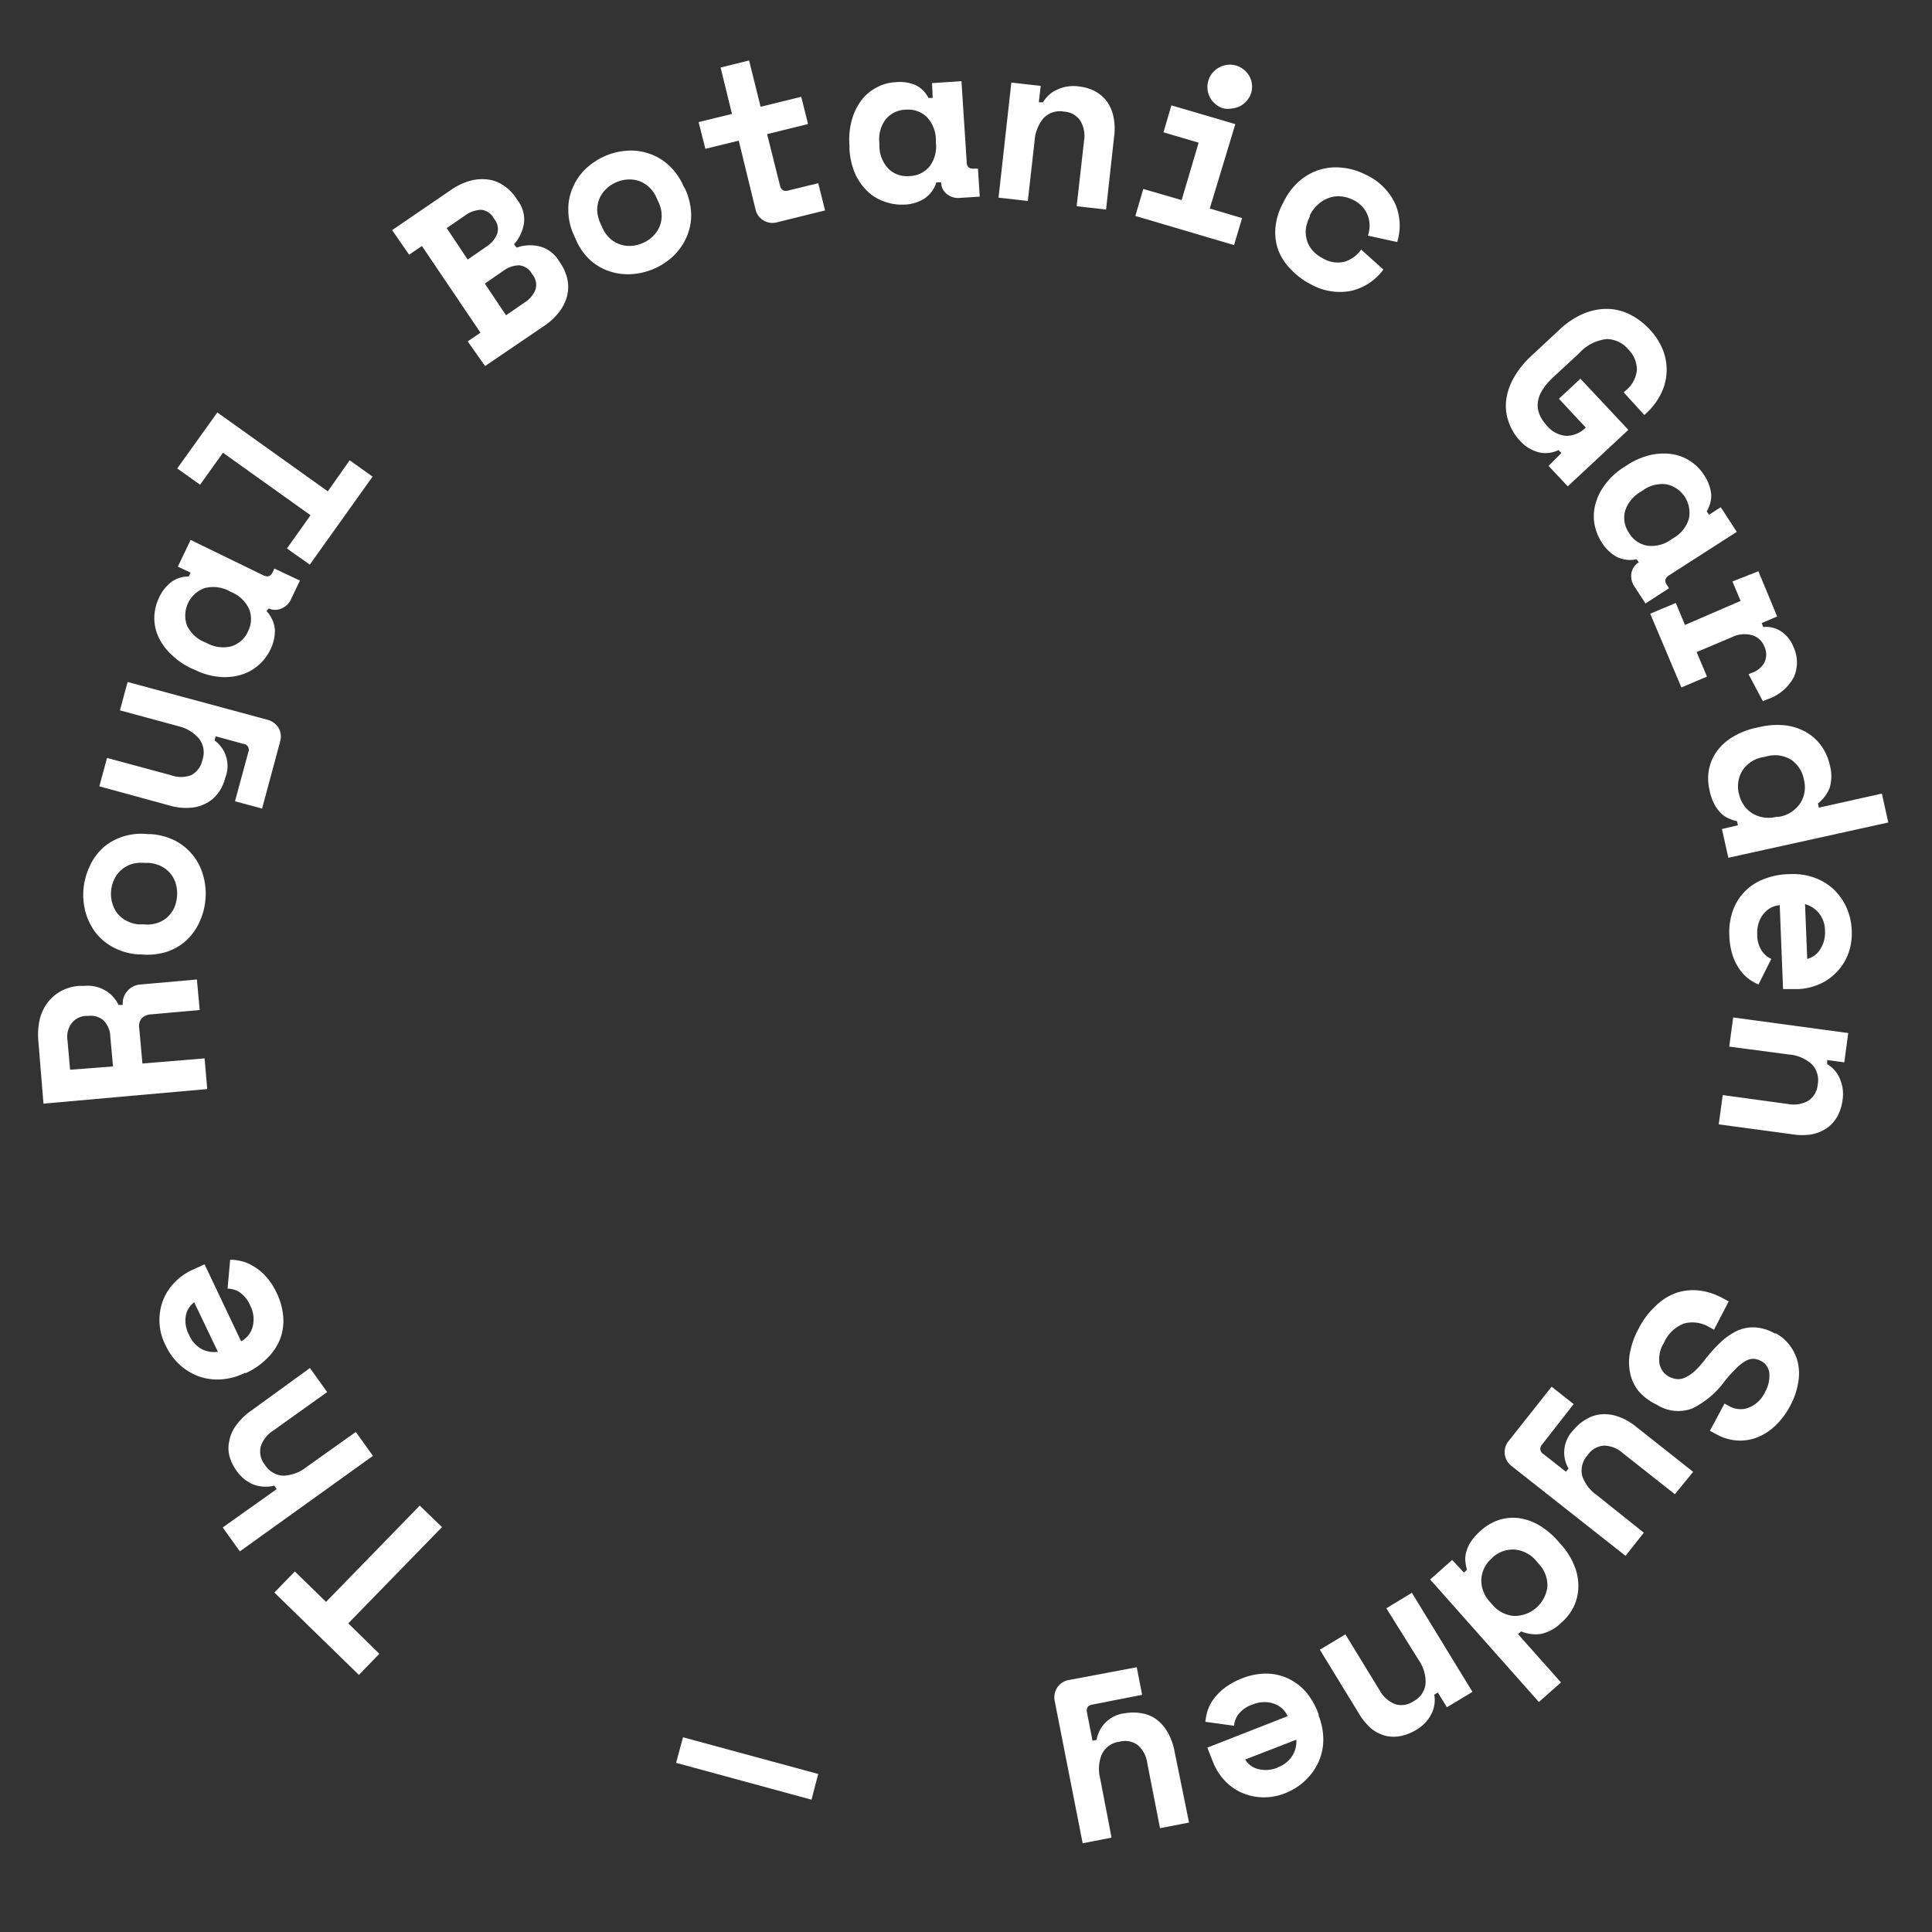 <svg class="sydney" id="sydney" data-name="Layer 1" xmlns="http://www.w3.org/2000/svg" viewBox="0 0 151.11 151.11" style="fill:#fff"><rect x="0" y="0" width="151.11" height="151.11" fill="#333333" stroke="none"/><title>FriendlyCacti_</title>
<path d="M28.07,131l-6.61-6.44,1.6-1.65,2.44,2.38,7.33-7.53,1.74,1.68-7.33,7.53,2.43,2.38Z"/>
<path d="M27.83,112l1.34,1.87-10.41,7.47-1.34-1.87,4.22-3-.19-.27a2.8,2.8,0,0,1-1.63-.09A3,3,0,0,1,18.48,115a3.49,3.49,0,0,1-.54-1.14,2.52,2.52,0,0,1,0-1.19,2.92,2.92,0,0,1,.53-1.19,4.9,4.9,0,0,1,1.17-1.14L24.24,107l1.35,1.88-4.2,3a2.34,2.34,0,0,0-1,1.27,1.66,1.66,0,0,0,.33,1.42,1.79,1.79,0,0,0,1.45.85,3.07,3.07,0,0,0,1.79-.67Z"/>
<path d="M18.86,104.91a1.85,1.85,0,0,0,.58-.49,1.77,1.77,0,0,0,.33-.69,2.29,2.29,0,0,0,.05-.79,2.36,2.36,0,0,0-.24-.81,2.43,2.43,0,0,0-.84-1.06,1.77,1.77,0,0,0-.94-.28L18,98.53a3.75,3.75,0,0,1,.84.1,3.18,3.18,0,0,1,.95.39,4.06,4.06,0,0,1,1,.81,5.2,5.2,0,0,1,.86,1.32,5.12,5.12,0,0,1,.5,1.83,4,4,0,0,1-.23,1.72,4.3,4.3,0,0,1-1,1.51,5.48,5.48,0,0,1-1.69,1.18l-.1,0a4.88,4.88,0,0,1-1.87.5,4.35,4.35,0,0,1-1.74-.25,4.63,4.63,0,0,1-1.48-.91,4.8,4.8,0,0,1-1.07-1.47,4.33,4.33,0,0,1-.16-3.7,4.26,4.26,0,0,1,.91-1.32,4.66,4.66,0,0,1,1.22-.87L16,98.89Zm-4.06-.48a2.21,2.21,0,0,0,1,1.1,2.12,2.12,0,0,0,1.24.2l-1.85-3.87a1.65,1.65,0,0,0-.66,1.08A2.33,2.33,0,0,0,14.8,104.43Z"/>
<path d="M15.4,76.61,15.62,79l-3.83.34a1.07,1.07,0,0,0-.69.29.94.94,0,0,0-.21.78l.25,2.77L16,82.78l.21,2.4L3.4,86.32,3,81.43a5.51,5.51,0,0,1,.12-1.76,3.58,3.58,0,0,1,.65-1.31,3.26,3.26,0,0,1,1.05-.87,3.57,3.57,0,0,1,1.35-.38l.44,0a2.72,2.72,0,0,1,1.5.29,2.6,2.6,0,0,1,1.16,1.2l.33,0A1.49,1.49,0,0,1,11,77Zm-6.56,6.8-.21-2.3a1.9,1.9,0,0,0-.52-1.29,1.51,1.51,0,0,0-1.2-.36l-.22,0A1.49,1.49,0,0,0,5.63,80a1.75,1.75,0,0,0-.35,1.37l.2,2.3Z"/>
<path d="M11.77,65.24a4.89,4.89,0,0,1,2,.55,4.37,4.37,0,0,1,2.14,2.75,5.16,5.16,0,0,1,.16,1.8,5.26,5.26,0,0,1-.46,1.76,4.57,4.57,0,0,1-1,1.42,4.23,4.23,0,0,1-1.55.92,5.09,5.09,0,0,1-2,.21l-.21,0a4.84,4.84,0,0,1-2-.56,4.23,4.23,0,0,1-1.38-1.16,4.63,4.63,0,0,1-.78-1.59,5.16,5.16,0,0,1-.16-1.8,5.22,5.22,0,0,1,.47-1.75,4.46,4.46,0,0,1,1-1.43,4.34,4.34,0,0,1,1.56-.91,4.69,4.69,0,0,1,2-.21Zm2.07,4.92a2.72,2.72,0,0,0-.08-1,2.2,2.2,0,0,0-1.12-1.39,2.59,2.59,0,0,0-1-.28l-.36,0a2.64,2.64,0,0,0-1,.1,2.18,2.18,0,0,0-.8.46,2.13,2.13,0,0,0-.54.72,2.56,2.56,0,0,0-.25.92,2.45,2.45,0,0,0,.09.94,2.36,2.36,0,0,0,.4.81,2.17,2.17,0,0,0,.72.58,2.34,2.34,0,0,0,1,.28l.37,0a2.42,2.42,0,0,0,1-.1,2.29,2.29,0,0,0,.81-.45,2.48,2.48,0,0,0,.54-.73A2.78,2.78,0,0,0,13.84,70.16Z"/>
<path d="M9.38,55.56l.6-2.22L20.9,56.29a1.43,1.43,0,0,1,.89.65A1.36,1.36,0,0,1,21.91,58L20.5,63.24l-2.12-.57,1.05-3.87a.46.46,0,0,0-.4-.62l-2.16-.59-.09.32a2.48,2.48,0,0,1,.84,2.92A3.26,3.26,0,0,1,17.08,62a2.66,2.66,0,0,1-.92.81,3.09,3.09,0,0,1-1.28.37A4.6,4.6,0,0,1,13.25,63L7.77,61.5l.6-2.22,5,1.35a2.27,2.27,0,0,0,1.58,0,1.7,1.7,0,0,0,.88-1.19,1.76,1.76,0,0,0-.25-1.65A3,3,0,0,0,14,56.81Z"/>
<path d="M20.84,47.79a2.42,2.42,0,0,1,.66,1.45,3.27,3.27,0,0,1-.34,1.54,3.73,3.73,0,0,1-2.31,2,4.5,4.5,0,0,1-1.7.16,5.4,5.4,0,0,1-1.91-.55L15,52.29a5.61,5.61,0,0,1-1.62-1.12,4.42,4.42,0,0,1-1-1.38,3.54,3.54,0,0,1-.31-1.52,3.67,3.67,0,0,1,.36-1.5,3.21,3.21,0,0,1,1-1.27,2.28,2.28,0,0,1,1.33-.41l.15-.3-1-.47,1-2.09L20.6,45c.34.15.57.08.71-.22l.15-.31,2,.94-.68,1.42a1.41,1.41,0,0,1-.76.76,1.2,1.2,0,0,1-1,0ZM19.4,49.38a2.11,2.11,0,0,0,.08-1.75,2.61,2.61,0,0,0-1.39-1.32l-.19-.1A2.69,2.69,0,0,0,16,46a2.28,2.28,0,0,0-1.38,2.91A2.59,2.59,0,0,0,16,50.22l.2.09a2.62,2.62,0,0,0,1.9.24A2.11,2.11,0,0,0,19.4,49.38Z"/>
<path d="M22.44,42.9l1.85-2.6-6.85-4.89-1.79,2.5-1.79-1.27L17,32.26l8.64,6.17L27.35,36l1.79,1.28-4.91,6.88Z"/>
<path d="M36.58,26.7l1-.68L33,19.24l-1,.68L30.67,18l4.64-3.17a5,5,0,0,1,1.49-.7,3.59,3.59,0,0,1,1.37-.09,2.81,2.81,0,0,1,1.2.46,3.34,3.34,0,0,1,1,1l.12.18a2.43,2.43,0,0,1,.49,1.79,3.2,3.2,0,0,1-.77,1.63l.19.27a3.17,3.17,0,0,1,1.8-.1,2.52,2.52,0,0,1,1.5,1.11l.12.18a3.69,3.69,0,0,1,.55,1.24,3,3,0,0,1,0,1.29,3.48,3.48,0,0,1-.59,1.25,4.8,4.8,0,0,1-1.19,1.13l-4.65,3.16Zm0-6.4,1.45-1a2.13,2.13,0,0,0,.85-1,1.22,1.22,0,0,0-.22-1.17l-.06-.09a1.22,1.22,0,0,0-1-.63,2.2,2.2,0,0,0-1.2.43l-1.46,1Zm3,4.36,1.45-1a2.13,2.13,0,0,0,.85-1,1.27,1.27,0,0,0-.23-1.18l-.06-.09a1.27,1.27,0,0,0-1-.64,2.18,2.18,0,0,0-1.22.43l-1.45,1Z"/>
<path d="M53.59,14.78a5.05,5.05,0,0,1,.47,2,4.3,4.3,0,0,1-.36,1.76,4.63,4.63,0,0,1-1,1.45,5.24,5.24,0,0,1-3.26,1.45,4.63,4.63,0,0,1-1.74-.21,4.21,4.21,0,0,1-1.56-.91A4.74,4.74,0,0,1,45,18.64l-.09-.2a4.74,4.74,0,0,1-.46-2,4.15,4.15,0,0,1,.35-1.77,4.53,4.53,0,0,1,1-1.46,5.4,5.4,0,0,1,1.51-1A5.13,5.13,0,0,1,49,11.79a4.31,4.31,0,0,1,1.75.22,4.16,4.16,0,0,1,1.56.92,4.74,4.74,0,0,1,1.16,1.65ZM50.29,19a2.55,2.55,0,0,0,.79-.53,2.38,2.38,0,0,0,.51-.75,2.25,2.25,0,0,0,.16-.9,2.4,2.4,0,0,0-.24-1l-.15-.33a2.43,2.43,0,0,0-.59-.85,2.2,2.2,0,0,0-.78-.48,2.28,2.28,0,0,0-.9-.12,2.54,2.54,0,0,0-.92.23,2.5,2.5,0,0,0-.78.53,2.24,2.24,0,0,0-.68,1.65,2.75,2.75,0,0,0,.24,1l.15.33a2.57,2.57,0,0,0,.59.85,2.24,2.24,0,0,0,.79.48,2.21,2.21,0,0,0,.89.12A2.49,2.49,0,0,0,50.29,19Z"/>
<path d="M54.64,9.55l2.61-.64-.89-3.63,2.23-.55.9,3.62,3.18-.78L63.2,9.7,60,10.49l1,4c.09.36.29.5.61.42L64,14.33l.53,2.13-3.73.92a1.36,1.36,0,0,1-1.72-1.05L57.78,11l-2.61.64Z"/>
<path d="M73.24,14.26a2.37,2.37,0,0,1-.95,1.28,3.13,3.13,0,0,1-1.51.46,3.86,3.86,0,0,1-1.56-.22A3.51,3.51,0,0,1,67.89,15a4.46,4.46,0,0,1-1-1.4,5.7,5.7,0,0,1-.45-1.94l0-.29a5.78,5.78,0,0,1,.19-2,4.58,4.58,0,0,1,.74-1.52,3.52,3.52,0,0,1,1.18-1,3.42,3.42,0,0,1,1.48-.42,3.19,3.19,0,0,1,1.59.23,2.25,2.25,0,0,1,1,1l.33,0L72.9,6.5l2.3-.15.41,6.32c0,.37.2.54.53.52l.35,0,.14,2.19-1.57.1a1.4,1.4,0,0,1-1-.3,1.19,1.19,0,0,1-.45-.92Zm-2.09-.49A2.08,2.08,0,0,0,72.72,13a2.63,2.63,0,0,0,.48-1.86v-.22a2.64,2.64,0,0,0-.72-1.78,2.1,2.1,0,0,0-1.65-.56,2.08,2.08,0,0,0-1.57.77,2.63,2.63,0,0,0-.48,1.86v.22a2.62,2.62,0,0,0,.72,1.78A2.07,2.07,0,0,0,71.15,13.77Z"/>
<path d="M80.39,15.72l-2.29-.26,1-9,2.3.26L81.25,8l.33,0A2.35,2.35,0,0,1,82.71,7a3,3,0,0,1,1.66-.24,3.68,3.68,0,0,1,1.21.34,3,3,0,0,1,.94.76,3.11,3.11,0,0,1,.55,1.19,4.54,4.54,0,0,1,.07,1.63l-.63,5.71-2.3-.26L84.79,11a2.32,2.32,0,0,0-.3-1.57,1.65,1.65,0,0,0-1.28-.7,1.75,1.75,0,0,0-1.59.51,3.05,3.05,0,0,0-.7,1.78Z"/>
<path d="M89.42,14.78l3,.87,1.33-4.49L91,10.35l.62-2.11,5,1.47-2,6.6,2.53.75-.63,2.11L88.8,16.89Zm8.43-7.49a1.75,1.75,0,0,1-.84,1,1.76,1.76,0,0,1-.64.19,1.73,1.73,0,0,1-.68,0,1.57,1.57,0,0,1-.61-.33,1.63,1.63,0,0,1-.43-.51,1.66,1.66,0,0,1-.2-.63,1.68,1.68,0,0,1,.06-.7,1.76,1.76,0,0,1,.33-.62,1.92,1.92,0,0,1,.52-.42A1.85,1.85,0,0,1,96,5.07a1.65,1.65,0,0,1,.69.06,1.74,1.74,0,0,1,.6.32,1.88,1.88,0,0,1,.43.51,1.71,1.71,0,0,1,.2.64A1.62,1.62,0,0,1,97.85,7.29Z"/>
<path d="M108.2,21.08a4.33,4.33,0,0,1-2.48,1.66,4.6,4.6,0,0,1-3.22-.52A5.31,5.31,0,0,1,101,21.1a4.35,4.35,0,0,1-1-1.48,4.18,4.18,0,0,1-.25-1.74,5,5,0,0,1,.56-1.92l.1-.19a5,5,0,0,1,1.21-1.6A4.32,4.32,0,0,1,105,13.12a5,5,0,0,1,1.81.54,4.68,4.68,0,0,1,2.31,2.27,4.31,4.31,0,0,1,.16,3l-2.29-.5a2.35,2.35,0,0,0,0-1.55,2.26,2.26,0,0,0-1.21-1.27,2.53,2.53,0,0,0-.92-.25,2.07,2.07,0,0,0-.92.12,2.43,2.43,0,0,0-.84.5,2.86,2.86,0,0,0-.66.88l0,.1a2.92,2.92,0,0,0-.31,1,2.33,2.33,0,0,0,.12.93,2.19,2.19,0,0,0,.47.77,2.93,2.93,0,0,0,.77.56,2.28,2.28,0,0,0,1.68.25,2.46,2.46,0,0,0,1.29-.95Z"/>
<path d="M123.61,29.62l3.75,4-4.74,4.42-1.5-1.6,1-1-.22-.24a2.32,2.32,0,0,1-1.45.2,3,3,0,0,1-1.63-1A4,4,0,0,1,118,33a3.67,3.67,0,0,1-.2-1.65,4.78,4.78,0,0,1,.57-1.75,6.93,6.93,0,0,1,1.41-1.77l2.2-2.05a6.29,6.29,0,0,1,1.86-1.24,4.64,4.64,0,0,1,1.85-.38,4,4,0,0,1,1.76.42A5.31,5.31,0,0,1,129,25.74a5,5,0,0,1,1.08,1.68,4.19,4.19,0,0,1-.19,3.42,5,5,0,0,1-1.12,1.47l-.16.15L127,30.69l.16-.15a2.35,2.35,0,0,0,.87-1.62,2.26,2.26,0,0,0-.71-1.63,2.22,2.22,0,0,0-1.65-.77,3.39,3.39,0,0,0-2.17,1.12l-2,1.85q-2.17,2-.52,3.79a2.16,2.16,0,0,0,1.54.81,2.14,2.14,0,0,0,1.51-.65l-2.1-2.25Z"/>
<path d="M128,43.74a2.32,2.32,0,0,1-1.57-.2,3.14,3.14,0,0,1-1.14-1.1,3.89,3.89,0,0,1-.58-1.46,3.64,3.64,0,0,1,.08-1.57,4.34,4.34,0,0,1,.76-1.52A5.33,5.33,0,0,1,127,36.55l.25-.16a5.71,5.71,0,0,1,1.79-.79,4.67,4.67,0,0,1,1.69-.09,3.63,3.63,0,0,1,2.54,1.63,3.28,3.28,0,0,1,.57,1.5,2.36,2.36,0,0,1-.35,1.35l.18.27.92-.59,1.25,1.93L130.54,45c-.3.2-.37.44-.19.71l.19.3-1.84,1.19-.86-1.32a1.47,1.47,0,0,1-.24-1.05,1.24,1.24,0,0,1,.58-.85Zm-.59-2.06a2.05,2.05,0,0,0,1.44,1,2.6,2.6,0,0,0,1.86-.48l.18-.12a2.57,2.57,0,0,0,1.2-1.49,2.27,2.27,0,0,0-1.75-2.71,2.56,2.56,0,0,0-1.85.48l-.19.12a2.67,2.67,0,0,0-1.2,1.5A2.09,2.09,0,0,0,127.41,41.68Z"/>
<path d="M137.53,44.68,139,48.22l-1.21.51.12.31a2.19,2.19,0,0,1,1.41.35,2.57,2.57,0,0,1,.95,1.2,2.86,2.86,0,0,1,.05,2.34,3.62,3.62,0,0,1-2.07,1.76l-.37.15-1.12-2.11.24-.1a1.73,1.73,0,0,0,1-.81,1.42,1.42,0,0,0,0-1.24,1.46,1.46,0,0,0-1-.91,2.25,2.25,0,0,0-1.57.18L132.7,51l.81,1.92-2,.85L129.07,48l2-.84.72,1.72L136.14,47l-.64-1.52Z"/>
<path d="M135.93,64.55l-.07-.32a3,3,0,0,1-.66-.22,2,2,0,0,1-.61-.42,3.18,3.18,0,0,1-.52-.72,4.05,4.05,0,0,1-.36-1.07,3.9,3.9,0,0,1-.05-1.59,3.63,3.63,0,0,1,.61-1.43,4.12,4.12,0,0,1,1.24-1.13,5.83,5.83,0,0,1,1.86-.73l.32-.07a5.91,5.91,0,0,1,2-.11,4.38,4.38,0,0,1,1.62.55,3.83,3.83,0,0,1,1.16,1.07,4.07,4.07,0,0,1,.64,1.46,3.24,3.24,0,0,1,0,1.79,2.88,2.88,0,0,1-.92,1.23l.07.33,4.93-1.1.5,2.26-12.51,2.76-.5-2.25Zm.08-2.49a2.38,2.38,0,0,0,1.05,1.56,2.47,2.47,0,0,0,1.91.26l.21,0a2.46,2.46,0,0,0,1.62-1.05,2.3,2.3,0,0,0,.29-1.85,2.39,2.39,0,0,0-1-1.56,2.43,2.43,0,0,0-1.92-.26l-.22.05a2.43,2.43,0,0,0-1.63,1A2.38,2.38,0,0,0,136,62.06Z"/>
<path d="M139.2,70.8a1.78,1.78,0,0,0-.73.22,1.94,1.94,0,0,0-.57.5,2.27,2.27,0,0,0-.36.71,2.62,2.62,0,0,0-.1.84,2.29,2.29,0,0,0,.36,1.3,1.76,1.76,0,0,0,.74.63l-1,2a3.74,3.74,0,0,1-.74-.42,3.18,3.18,0,0,1-.72-.74,4.11,4.11,0,0,1-.56-1.11,5.39,5.39,0,0,1-.26-1.55,5,5,0,0,1,.25-1.88,4.08,4.08,0,0,1,2.37-2.51,5.71,5.71,0,0,1,2-.42H140a4.84,4.84,0,0,1,1.92.28,4.37,4.37,0,0,1,1.5.91,4.62,4.62,0,0,1,1,1.42,4.78,4.78,0,0,1,.41,1.77,4.59,4.59,0,0,1-.33,2,4.25,4.25,0,0,1-1,1.43,4,4,0,0,1-1.35.86,4.69,4.69,0,0,1-1.47.32l-1.22,0Zm3.54,2a2.17,2.17,0,0,0-.5-1.41,2.08,2.08,0,0,0-1.06-.67l.17,4.28a1.64,1.64,0,0,0,1-.73A2.34,2.34,0,0,0,142.74,72.84Z"/>
<path d="M135.25,81.86l.31-2.28,9,1.22-.31,2.29-1.34-.18,0,.32a2.39,2.39,0,0,1,1,1.16,3,3,0,0,1,.2,1.67,3.65,3.65,0,0,1-.37,1.2,2.86,2.86,0,0,1-.78.92,3.14,3.14,0,0,1-1.2.53,4.64,4.64,0,0,1-1.63,0l-5.7-.77.31-2.29,5.12.7a2.3,2.3,0,0,0,1.58-.26,1.66,1.66,0,0,0,.73-1.26,1.79,1.79,0,0,0-.47-1.6,3,3,0,0,0-1.76-.75Z"/>
<path d="M135.29,110a1.74,1.74,0,0,0,1.45.11,2.33,2.33,0,0,0,1.3-1.21,2.55,2.55,0,0,0,.35-1.45,1.19,1.19,0,0,0-.65-1,1.42,1.42,0,0,0-.58-.17,1.2,1.2,0,0,0-.63.17,3.4,3.4,0,0,0-.73.57,10.34,10.34,0,0,0-.9,1,6.88,6.88,0,0,1-2.54,2.14,3.09,3.09,0,0,1-2.74-.27l-.19-.1a4.08,4.08,0,0,1-1.28-1,3.33,3.33,0,0,1-.65-1.4,4,4,0,0,1,0-1.66,6.38,6.38,0,0,1,.68-1.84,6.25,6.25,0,0,1,1.36-1.79,4.41,4.41,0,0,1,1.63-1,4.18,4.18,0,0,1,1.76-.16,5.15,5.15,0,0,1,1.8.59l.48.26L134.06,104l-.39-.21a2.55,2.55,0,0,0-1.93-.28,2.77,2.77,0,0,0-1.59,1.51,2.38,2.38,0,0,0-.35,1.66,1.48,1.48,0,0,0,.75,1,1.7,1.7,0,0,0,.58.18,1.19,1.19,0,0,0,.63-.1,2.76,2.76,0,0,0,.72-.46,6.57,6.57,0,0,0,.84-.92,11.81,11.81,0,0,1,1.22-1.36,5,5,0,0,1,1.28-.91,3,3,0,0,1,1.41-.29,3.51,3.51,0,0,1,1.57.47l.1,0a3.33,3.33,0,0,1,1.13,1,3.54,3.54,0,0,1,.6,1.34,4,4,0,0,1,0,1.59,5.71,5.71,0,0,1-.61,1.73,5.88,5.88,0,0,1-1.24,1.63,4.42,4.42,0,0,1-1.46.89,3.7,3.7,0,0,1-1.54.19,3.8,3.8,0,0,1-1.46-.44l-.58-.31,1.14-2.13Z"/>
<path d="M128.57,119.88l-1.43,1.81-8.88-7a1.37,1.37,0,0,1-.25-2l3.35-4.23,1.72,1.36L120.6,113a.47.47,0,0,0,.12.73l1.76,1.38.2-.25a2.49,2.49,0,0,1,.38-3,3.46,3.46,0,0,1,1-.85,2.71,2.71,0,0,1,1.17-.39,3.25,3.25,0,0,1,1.32.17,4.66,4.66,0,0,1,1.43.81l4.45,3.52L131,116.87l-4.08-3.22a2.22,2.22,0,0,0-1.47-.58,1.66,1.66,0,0,0-1.27.74,1.78,1.78,0,0,0-.43,1.62,3,3,0,0,0,1.13,1.5Z"/>
<path d="M114.5,123l.24-.22a3.89,3.89,0,0,1-.13-.68,2.18,2.18,0,0,1,.08-.75,2.79,2.79,0,0,1,.37-.79,4.37,4.37,0,0,1,.76-.84,3.88,3.88,0,0,1,1.37-.82,3.63,3.63,0,0,1,1.54-.17,4.33,4.33,0,0,1,1.59.53,6,6,0,0,1,1.54,1.28l.22.25a5.54,5.54,0,0,1,1.06,1.68,4.18,4.18,0,0,1,.31,1.67,3.75,3.75,0,0,1-.37,1.54,4,4,0,0,1-1,1.27,3.17,3.17,0,0,1-1.58.85,2.89,2.89,0,0,1-1.52-.2l-.25.21,3.36,3.78-1.73,1.53-8.5-9.58,1.72-1.53Zm2.21-1.14a2.35,2.35,0,0,0-.85,1.67,2.47,2.47,0,0,0,.7,1.79l.15.17a2.46,2.46,0,0,0,1.69.9,2.59,2.59,0,0,0,2.63-2.31,2.45,2.45,0,0,0-.71-1.8l-.15-.17a2.44,2.44,0,0,0-1.7-.91A2.37,2.37,0,0,0,116.71,121.84Z"/>
<path d="M108.43,125.79l2-1.21,4.74,7.75-2,1.2-.71-1.15-.28.17a2.4,2.4,0,0,1-.24,1.54,3.08,3.08,0,0,1-1.17,1.21,3.73,3.73,0,0,1-1.16.47,2.75,2.75,0,0,1-1.21,0,2.94,2.94,0,0,1-1.17-.59,5,5,0,0,1-1-1.25l-3-4.9,2-1.2,2.69,4.4a2.36,2.36,0,0,0,1.2,1.06,1.66,1.66,0,0,0,1.44-.23,1.75,1.75,0,0,0,.94-1.38,3,3,0,0,0-.53-1.83Z"/>
<path d="M100.71,134.23a1.77,1.77,0,0,0-.45-.62,1.79,1.79,0,0,0-.66-.37,2.23,2.23,0,0,0-.78-.11,2.43,2.43,0,0,0-.83.18,2.35,2.35,0,0,0-1.12.76,1.75,1.75,0,0,0-.35.91l-2.24-.31a4.23,4.23,0,0,1,.16-.84,3.25,3.25,0,0,1,.46-.91,4.54,4.54,0,0,1,.87-.89,5.49,5.49,0,0,1,1.39-.76A5,5,0,0,1,99,130.9a4.08,4.08,0,0,1,1.7.36,4.3,4.3,0,0,1,1.44,1.07,5.65,5.65,0,0,1,1,1.77l0,.1a5,5,0,0,1,.36,1.91,4.28,4.28,0,0,1-.38,1.72,4.59,4.59,0,0,1-1,1.4,4.8,4.8,0,0,1-1.54,1,4.5,4.5,0,0,1-2,.34,4.36,4.36,0,0,1-1.68-.46,4.12,4.12,0,0,1-1.25-1,4.5,4.5,0,0,1-.77-1.28l-.45-1.14Zm-.78,4a2.21,2.21,0,0,0,1.17-.94,2.06,2.06,0,0,0,.29-1.22l-4,1.55a1.63,1.63,0,0,0,1,.74A2.4,2.4,0,0,0,99.93,138.25Z"/>
<path d="M86.94,143.73l-2.26.44-2.18-11.1a1.42,1.42,0,0,1,.19-1.08,1.36,1.36,0,0,1,.92-.59l5.3-1,.42,2.16-3.93.77c-.32.06-.45.27-.38.63l.43,2.19.32-.06A2.51,2.51,0,0,1,88,134a3.68,3.68,0,0,1,1.28,0,2.7,2.7,0,0,1,1.14.46,3.21,3.21,0,0,1,.89,1,4.71,4.71,0,0,1,.56,1.54L93,142.55l-2.27.44-1-5.1a2.26,2.26,0,0,0-.74-1.4,1.7,1.7,0,0,0-1.45-.26,1.75,1.75,0,0,0-1.37,1,3,3,0,0,0-.12,1.88Z"/>
<path d="M63.47,140.76l-10.59-2.88.54-2L64,138.75Z"/>
</svg>